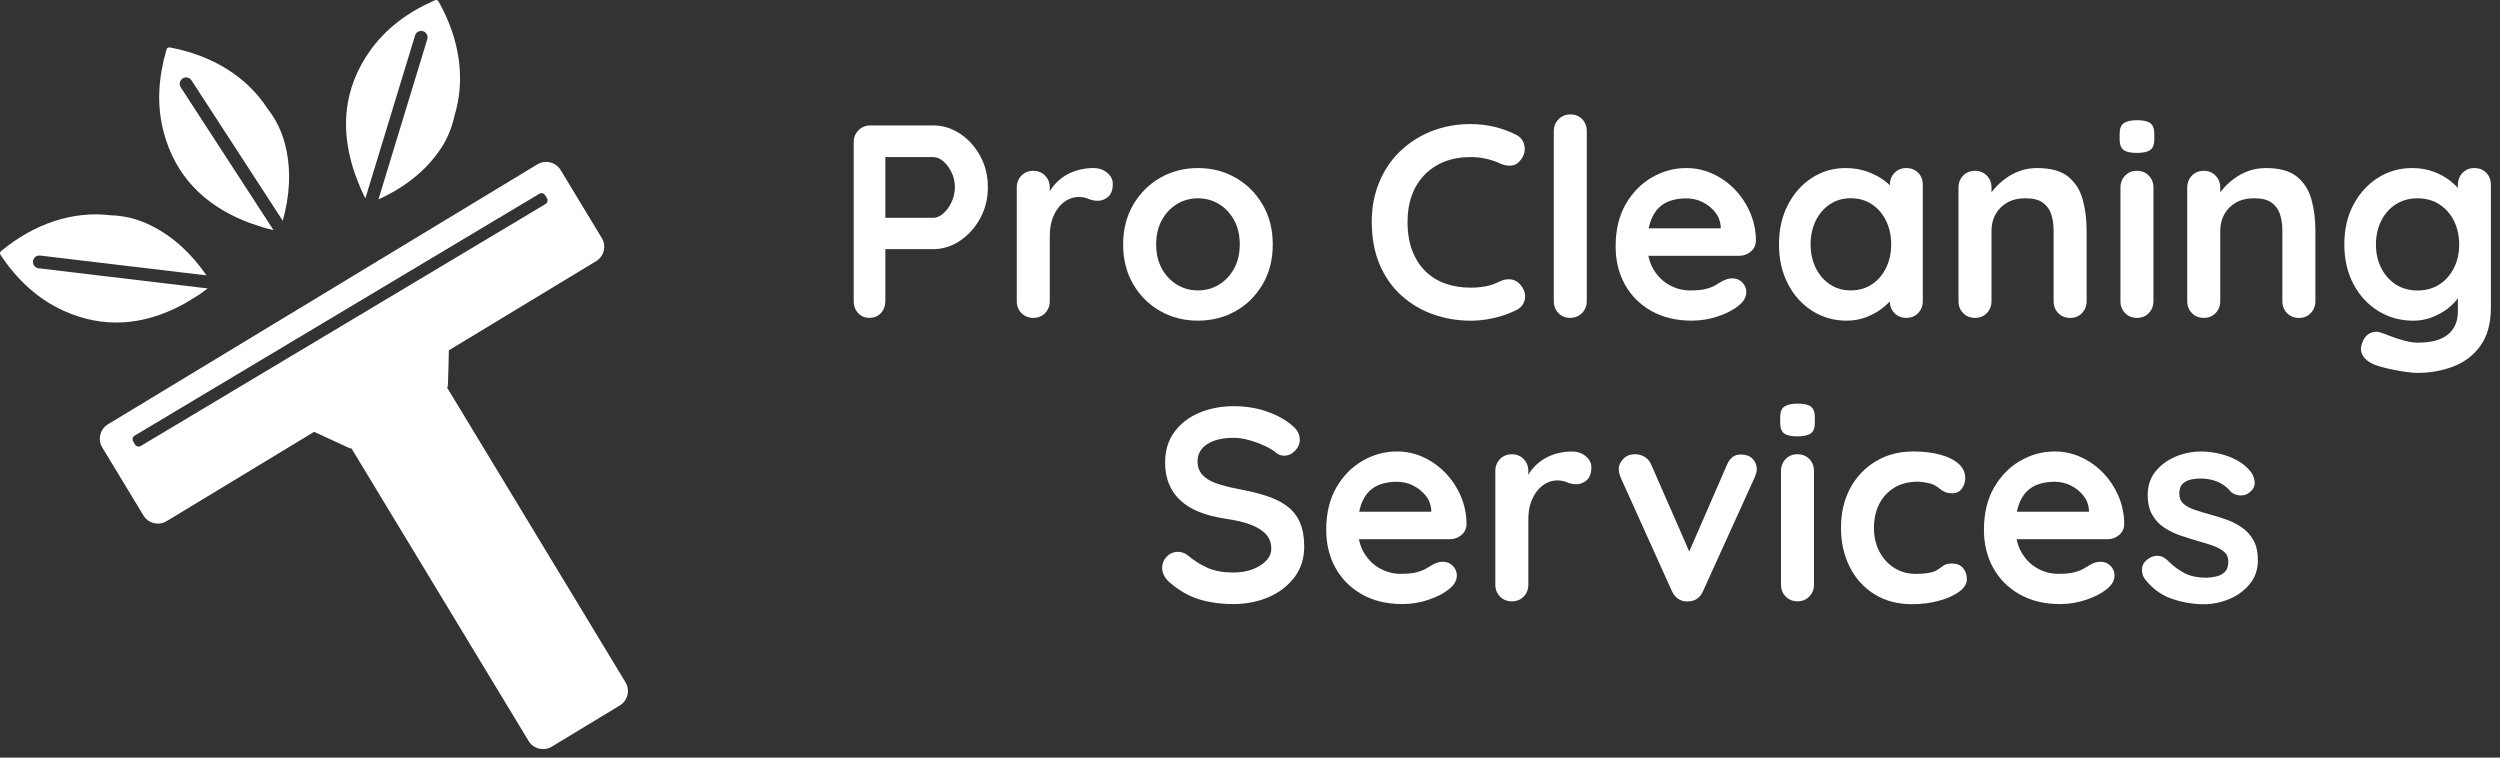 <svg width="264" height="80" viewBox="0 0 264 80" fill="none" xmlns="http://www.w3.org/2000/svg">
<rect x="0" y="0" width="264" height="80" fill="#333333" stroke="none"/>
<path d="M66.056 72.052L47.223 40.945C47.263 40.855 47.29 40.766 47.295 40.681C47.349 39.453 47.375 38.225 47.398 36.993L62.951 27.578C63.785 27.072 64.058 25.97 63.551 25.136L59.2 17.949C58.69 17.115 57.592 16.846 56.758 17.348L11.398 44.807C10.565 45.314 10.291 46.416 10.798 47.25L15.149 54.437C15.655 55.27 16.757 55.544 17.591 55.037L33.175 45.601C34.416 46.179 35.667 46.757 36.921 47.33C36.975 47.357 37.042 47.357 37.114 47.348L55.822 78.249C56.328 79.082 57.431 79.355 58.264 78.849L65.451 74.498C66.294 73.987 66.558 72.889 66.056 72.052ZM14.871 47.093C14.66 47.218 14.387 47.151 14.257 46.94L14.064 46.618C13.939 46.407 14.006 46.134 14.216 46.004L56.951 20.463C57.162 20.337 57.435 20.404 57.565 20.615L57.758 20.933C57.883 21.144 57.816 21.417 57.605 21.547L14.871 47.093Z" fill="white"/>
<path d="M98.543 13.244C99.551 13.244 100.492 13.535 101.375 14.113C102.258 14.696 102.966 15.48 103.508 16.466C104.05 17.451 104.319 18.558 104.319 19.777C104.319 20.978 104.046 22.071 103.508 23.057C102.966 24.043 102.253 24.832 101.375 25.423C100.492 26.015 99.551 26.31 98.543 26.31H93.202L93.493 25.786V31.795C93.493 32.297 93.336 32.718 93.027 33.059C92.718 33.399 92.31 33.565 91.808 33.565C91.324 33.565 90.925 33.395 90.616 33.059C90.307 32.722 90.15 32.301 90.15 31.795V15.018C90.15 14.517 90.32 14.095 90.657 13.755C90.993 13.414 91.414 13.248 91.92 13.248H98.543V13.244ZM98.543 23.003C98.91 23.003 99.269 22.847 99.618 22.537C99.968 22.228 100.259 21.825 100.488 21.332C100.716 20.839 100.837 20.319 100.837 19.777C100.837 19.217 100.721 18.693 100.488 18.209C100.255 17.725 99.963 17.335 99.618 17.035C99.269 16.735 98.91 16.587 98.543 16.587H93.144L93.493 16.062V23.465L93.175 22.999H98.543V23.003Z" fill="white"/>
<path d="M109.114 33.569C108.612 33.569 108.195 33.399 107.864 33.063C107.532 32.727 107.371 32.306 107.371 31.799V19.808C107.371 19.306 107.536 18.885 107.864 18.545C108.191 18.209 108.607 18.038 109.114 18.038C109.616 18.038 110.032 18.209 110.364 18.545C110.691 18.885 110.857 19.306 110.857 19.808V22.537L110.655 20.593C110.87 20.127 111.144 19.719 111.484 19.36C111.825 19.002 112.206 18.702 112.631 18.46C113.057 18.218 113.514 18.038 113.998 17.922C114.482 17.805 114.966 17.747 115.45 17.747C116.032 17.747 116.521 17.913 116.915 18.24C117.309 18.572 117.511 18.957 117.511 19.401C117.511 20.041 117.345 20.498 117.018 20.781C116.686 21.063 116.332 21.202 115.943 21.202C115.575 21.202 115.239 21.135 114.939 21C114.639 20.866 114.294 20.799 113.908 20.799C113.559 20.799 113.205 20.879 112.846 21.045C112.488 21.211 112.161 21.466 111.86 21.816C111.56 22.165 111.318 22.596 111.135 23.106C110.951 23.622 110.857 24.222 110.857 24.921V31.804C110.857 32.306 110.691 32.727 110.364 33.067C110.032 33.404 109.616 33.569 109.114 33.569Z" fill="white"/>
<path d="M134.404 25.817C134.404 27.404 134.05 28.802 133.342 30.011C132.634 31.221 131.689 32.167 130.497 32.843C129.305 33.52 127.974 33.861 126.504 33.861C125.034 33.861 123.704 33.525 122.512 32.843C121.32 32.167 120.374 31.221 119.666 30.011C118.958 28.802 118.604 27.404 118.604 25.817C118.604 24.231 118.958 22.833 119.666 21.623C120.374 20.413 121.32 19.463 122.512 18.778C123.704 18.092 125.034 17.747 126.504 17.747C127.974 17.747 129.305 18.092 130.497 18.778C131.689 19.463 132.634 20.413 133.342 21.623C134.05 22.833 134.404 24.231 134.404 25.817ZM130.918 25.817C130.918 24.831 130.721 23.976 130.322 23.25C129.923 22.524 129.394 21.959 128.727 21.551C128.059 21.144 127.32 20.942 126.504 20.942C125.693 20.942 124.949 21.144 124.282 21.551C123.614 21.959 123.081 22.524 122.686 23.25C122.288 23.976 122.09 24.831 122.09 25.817C122.09 26.785 122.288 27.632 122.686 28.358C123.081 29.084 123.614 29.648 124.282 30.056C124.949 30.464 125.689 30.666 126.504 30.666C127.315 30.666 128.059 30.464 128.727 30.056C129.394 29.648 129.928 29.084 130.322 28.358C130.721 27.632 130.918 26.785 130.918 25.817Z" fill="white"/>
<path d="M160.102 14.234C160.604 14.485 160.899 14.884 160.989 15.426C161.074 15.968 160.935 16.461 160.568 16.905C160.317 17.254 159.99 17.447 159.596 17.487C159.197 17.528 158.798 17.447 158.39 17.254C157.924 17.039 157.436 16.878 156.925 16.761C156.414 16.645 155.876 16.587 155.312 16.587C154.268 16.587 153.331 16.753 152.511 17.08C151.687 17.411 150.988 17.877 150.405 18.487C149.823 19.096 149.384 19.817 149.083 20.651C148.783 21.484 148.635 22.403 148.635 23.411C148.635 24.594 148.805 25.616 149.142 26.489C149.482 27.359 149.948 28.085 150.549 28.667C151.149 29.25 151.857 29.68 152.668 29.958C153.479 30.24 154.362 30.379 155.312 30.379C155.836 30.379 156.356 30.33 156.88 30.236C157.404 30.137 157.906 29.967 158.39 29.711C158.798 29.519 159.197 29.451 159.596 29.51C159.99 29.568 160.326 29.77 160.599 30.119C160.985 30.603 161.128 31.1 161.02 31.616C160.913 32.131 160.617 32.503 160.133 32.736C159.631 32.987 159.112 33.197 158.578 33.359C158.045 33.525 157.507 33.65 156.965 33.735C156.423 33.82 155.872 33.865 155.312 33.865C153.918 33.865 152.596 33.641 151.346 33.197C150.096 32.754 148.985 32.095 148.008 31.221C147.031 30.352 146.26 29.263 145.7 27.955C145.14 26.646 144.858 25.132 144.858 23.411C144.858 21.919 145.113 20.548 145.629 19.289C146.139 18.029 146.865 16.941 147.806 16.022C148.747 15.104 149.854 14.387 151.131 13.871C152.408 13.36 153.802 13.101 155.312 13.101C156.163 13.101 156.997 13.199 157.808 13.392C158.619 13.585 159.385 13.867 160.102 14.234Z" fill="white"/>
<path d="M167.563 31.799C167.563 32.301 167.392 32.722 167.056 33.063C166.716 33.404 166.295 33.569 165.793 33.569C165.309 33.569 164.901 33.399 164.574 33.063C164.242 32.727 164.081 32.306 164.081 31.799V13.853C164.081 13.351 164.251 12.93 164.587 12.59C164.923 12.249 165.345 12.083 165.851 12.083C166.353 12.083 166.765 12.254 167.083 12.59C167.401 12.93 167.563 13.351 167.563 13.853V31.799Z" fill="white"/>
<path d="M178.653 33.861C177.009 33.861 175.579 33.516 174.369 32.83C173.16 32.144 172.232 31.208 171.582 30.029C170.932 28.851 170.61 27.515 170.61 26.023C170.61 24.28 170.964 22.797 171.672 21.565C172.38 20.337 173.303 19.392 174.446 18.733C175.588 18.074 176.798 17.747 178.075 17.747C179.061 17.747 179.997 17.949 180.876 18.357C181.758 18.764 182.534 19.32 183.215 20.028C183.891 20.736 184.429 21.551 184.828 22.483C185.222 23.411 185.424 24.401 185.424 25.445C185.406 25.911 185.222 26.288 184.873 26.579C184.523 26.87 184.12 27.014 183.654 27.014H172.564L171.694 24.11H182.35L181.709 24.693V23.908C181.669 23.348 181.472 22.842 181.113 22.398C180.755 21.955 180.311 21.601 179.778 21.336C179.245 21.076 178.68 20.947 178.08 20.947C177.497 20.947 176.955 21.023 176.453 21.18C175.951 21.336 175.512 21.596 175.145 21.964C174.777 22.331 174.486 22.824 174.275 23.442C174.06 24.061 173.957 24.845 173.957 25.795C173.957 26.839 174.177 27.726 174.611 28.452C175.046 29.178 175.606 29.729 176.296 30.105C176.982 30.482 177.712 30.67 178.487 30.67C179.204 30.67 179.773 30.612 180.199 30.495C180.625 30.379 180.97 30.24 181.23 30.074C181.49 29.908 181.727 29.769 181.942 29.653C182.292 29.478 182.619 29.393 182.928 29.393C183.354 29.393 183.708 29.536 183.99 29.828C184.272 30.119 184.411 30.455 184.411 30.845C184.411 31.369 184.138 31.844 183.6 32.27C183.098 32.696 182.39 33.067 181.481 33.386C180.562 33.699 179.621 33.861 178.653 33.861Z" fill="white"/>
<path d="M201.304 17.747C201.806 17.747 202.223 17.913 202.554 18.24C202.881 18.572 203.047 18.993 203.047 19.517V31.799C203.047 32.301 202.881 32.722 202.554 33.063C202.223 33.404 201.81 33.569 201.304 33.569C200.802 33.569 200.386 33.399 200.054 33.063C199.722 32.727 199.561 32.306 199.561 31.799V30.374L200.202 30.634C200.202 30.885 200.067 31.19 199.794 31.548C199.521 31.907 199.153 32.261 198.692 32.61C198.226 32.96 197.679 33.256 197.052 33.498C196.424 33.739 195.739 33.861 195.004 33.861C193.669 33.861 192.459 33.516 191.374 32.83C190.29 32.144 189.434 31.194 188.807 29.985C188.179 28.775 187.861 27.386 187.861 25.817C187.861 24.231 188.175 22.833 188.807 21.623C189.434 20.413 190.281 19.463 191.347 18.778C192.414 18.092 193.592 17.747 194.892 17.747C195.725 17.747 196.487 17.873 197.186 18.123C197.885 18.375 198.49 18.693 199.001 19.082C199.512 19.468 199.911 19.862 200.193 20.256C200.475 20.655 200.614 20.987 200.614 21.26L199.57 21.637V19.517C199.57 19.015 199.736 18.594 200.063 18.253C200.381 17.917 200.798 17.747 201.304 17.747ZM195.439 30.666C196.29 30.666 197.034 30.451 197.675 30.025C198.315 29.599 198.813 29.017 199.171 28.282C199.53 27.547 199.709 26.722 199.709 25.813C199.709 24.885 199.53 24.052 199.171 23.317C198.813 22.582 198.315 22 197.675 21.574C197.034 21.148 196.29 20.933 195.439 20.933C194.605 20.933 193.87 21.148 193.234 21.574C192.593 22 192.096 22.582 191.737 23.317C191.379 24.052 191.2 24.885 191.2 25.813C191.2 26.722 191.379 27.547 191.737 28.282C192.096 29.017 192.593 29.599 193.234 30.025C193.87 30.455 194.605 30.666 195.439 30.666Z" fill="white"/>
<path d="M215.123 17.747C216.557 17.747 217.646 18.047 218.39 18.648C219.134 19.248 219.649 20.046 219.927 21.045C220.209 22.044 220.348 23.151 220.348 24.37V31.804C220.348 32.306 220.182 32.727 219.855 33.067C219.523 33.408 219.111 33.574 218.605 33.574C218.103 33.574 217.686 33.404 217.355 33.067C217.023 32.731 216.862 32.31 216.862 31.804V24.366C216.862 23.725 216.781 23.151 216.615 22.636C216.45 22.125 216.154 21.713 215.728 21.404C215.302 21.094 214.693 20.938 213.9 20.938C213.125 20.938 212.47 21.094 211.942 21.404C211.408 21.713 211.001 22.125 210.723 22.636C210.441 23.151 210.302 23.725 210.302 24.366V31.799C210.302 32.301 210.136 32.722 209.809 33.063C209.477 33.404 209.065 33.569 208.559 33.569C208.057 33.569 207.64 33.399 207.308 33.063C206.977 32.727 206.816 32.306 206.816 31.799V19.808C206.816 19.306 206.981 18.885 207.308 18.545C207.636 18.209 208.052 18.038 208.559 18.038C209.061 18.038 209.477 18.209 209.809 18.545C210.136 18.885 210.302 19.306 210.302 19.808V21.058L209.867 20.973C210.042 20.646 210.293 20.292 210.624 19.911C210.951 19.535 211.341 19.181 211.785 18.849C212.229 18.522 212.735 18.253 213.295 18.052C213.855 17.846 214.464 17.747 215.123 17.747Z" fill="white"/>
<path d="M225.635 16.148C224.977 16.148 224.511 16.04 224.242 15.829C223.969 15.614 223.834 15.238 223.834 14.696V14.145C223.834 13.584 223.982 13.199 224.282 12.997C224.582 12.796 225.039 12.693 225.662 12.693C226.339 12.693 226.814 12.8 227.087 13.011C227.356 13.226 227.495 13.602 227.495 14.145V14.696C227.495 15.256 227.352 15.641 227.06 15.843C226.769 16.044 226.294 16.148 225.635 16.148ZM227.405 31.799C227.405 32.301 227.24 32.722 226.912 33.063C226.581 33.404 226.169 33.569 225.662 33.569C225.16 33.569 224.744 33.399 224.412 33.063C224.081 32.727 223.919 32.306 223.919 31.799V19.808C223.919 19.306 224.085 18.885 224.412 18.545C224.739 18.209 225.156 18.038 225.662 18.038C226.164 18.038 226.581 18.209 226.912 18.545C227.24 18.885 227.405 19.306 227.405 19.808V31.799Z" fill="white"/>
<path d="M239.28 17.747C240.714 17.747 241.803 18.047 242.546 18.648C243.29 19.248 243.806 20.046 244.083 21.045C244.366 22.044 244.505 23.151 244.505 24.37V31.804C244.505 32.306 244.339 32.727 244.012 33.067C243.68 33.408 243.268 33.574 242.762 33.574C242.26 33.574 241.843 33.404 241.511 33.067C241.18 32.731 241.018 32.31 241.018 31.804V24.366C241.018 23.725 240.938 23.151 240.772 22.636C240.606 22.125 240.31 21.713 239.885 21.404C239.459 21.094 238.85 20.938 238.057 20.938C237.281 20.938 236.627 21.094 236.098 21.404C235.565 21.713 235.157 22.125 234.88 22.636C234.597 23.151 234.458 23.725 234.458 24.366V31.799C234.458 32.301 234.293 32.722 233.965 33.063C233.634 33.404 233.222 33.569 232.715 33.569C232.213 33.569 231.797 33.399 231.465 33.063C231.133 32.727 230.972 32.306 230.972 31.799V19.808C230.972 19.306 231.138 18.885 231.465 18.545C231.792 18.209 232.209 18.038 232.715 18.038C233.217 18.038 233.634 18.209 233.965 18.545C234.293 18.885 234.458 19.306 234.458 19.808V21.058L234.024 20.973C234.198 20.646 234.449 20.292 234.781 19.911C235.108 19.535 235.498 19.181 235.942 18.849C236.385 18.522 236.891 18.253 237.452 18.052C238.012 17.846 238.621 17.747 239.28 17.747Z" fill="white"/>
<path d="M254.73 17.747C255.541 17.747 256.289 17.873 256.966 18.123C257.643 18.375 258.23 18.693 258.723 19.082C259.215 19.468 259.605 19.862 259.883 20.256C260.165 20.655 260.304 20.987 260.304 21.26L259.552 21.637V19.517C259.552 19.015 259.717 18.594 260.044 18.253C260.372 17.917 260.788 17.747 261.295 17.747C261.796 17.747 262.213 17.913 262.545 18.24C262.872 18.572 263.038 18.993 263.038 19.517V32.44C263.038 34.125 262.675 35.474 261.949 36.491C261.223 37.508 260.268 38.243 259.09 38.695C257.907 39.148 256.639 39.377 255.286 39.377C254.9 39.377 254.394 39.327 253.776 39.233C253.157 39.135 252.566 39.018 252.006 38.884C251.446 38.749 251.02 38.624 250.729 38.507C250.146 38.256 249.747 37.943 249.523 37.562C249.299 37.185 249.259 36.782 249.393 36.356C249.568 35.796 249.846 35.411 250.236 35.209C250.621 35.008 251.029 34.981 251.454 35.138C251.647 35.196 251.965 35.312 252.413 35.487C252.857 35.662 253.345 35.823 253.879 35.967C254.412 36.11 254.882 36.186 255.286 36.186C256.737 36.186 257.813 35.895 258.507 35.317C259.206 34.734 259.552 33.932 259.552 32.906V30.379L259.901 30.639C259.901 30.89 259.771 31.194 259.511 31.553C259.251 31.911 258.893 32.265 258.436 32.615C257.979 32.964 257.445 33.26 256.823 33.502C256.204 33.744 255.546 33.865 254.847 33.865C253.471 33.865 252.234 33.52 251.132 32.834C250.03 32.149 249.156 31.199 248.519 29.989C247.879 28.779 247.561 27.39 247.561 25.822C247.561 24.235 247.879 22.837 248.519 21.628C249.16 20.418 250.021 19.468 251.105 18.782C252.18 18.088 253.39 17.747 254.73 17.747ZM255.281 20.942C254.412 20.942 253.646 21.157 252.987 21.583C252.328 22.009 251.817 22.591 251.45 23.326C251.083 24.061 250.899 24.894 250.899 25.822C250.899 26.731 251.083 27.556 251.45 28.291C251.817 29.026 252.333 29.608 252.987 30.034C253.646 30.459 254.412 30.675 255.281 30.675C256.173 30.675 256.944 30.459 257.602 30.034C258.261 29.608 258.772 29.026 259.139 28.291C259.507 27.556 259.69 26.731 259.69 25.822C259.69 24.894 259.507 24.061 259.139 23.326C258.772 22.591 258.257 22.009 257.602 21.583C256.944 21.153 256.168 20.942 255.281 20.942Z" fill="white"/>
<path d="M130.268 63.789C128.915 63.789 127.691 63.618 126.611 63.282C125.527 62.942 124.492 62.35 123.506 61.495C123.255 61.279 123.063 61.042 122.924 60.769C122.789 60.5 122.722 60.226 122.722 59.958C122.722 59.514 122.883 59.12 123.201 58.783C123.52 58.443 123.923 58.277 124.407 58.277C124.774 58.277 125.106 58.394 125.393 58.627C126.128 59.227 126.858 59.684 127.584 59.993C128.31 60.303 129.206 60.459 130.268 60.459C130.985 60.459 131.644 60.347 132.244 60.128C132.844 59.904 133.328 59.603 133.696 59.227C134.063 58.851 134.247 58.421 134.247 57.937C134.247 57.354 134.072 56.861 133.723 56.458C133.373 56.05 132.84 55.71 132.128 55.427C131.411 55.145 130.501 54.93 129.399 54.773C128.355 54.616 127.436 54.383 126.638 54.061C125.845 53.742 125.182 53.335 124.649 52.842C124.116 52.349 123.717 51.766 123.443 51.099C123.17 50.431 123.036 49.683 123.036 48.849C123.036 47.59 123.358 46.515 124.008 45.627C124.658 44.736 125.532 44.059 126.634 43.593C127.736 43.127 128.955 42.894 130.29 42.894C131.549 42.894 132.714 43.082 133.79 43.459C134.865 43.835 135.739 44.315 136.416 44.897C136.976 45.341 137.258 45.856 137.258 46.434C137.258 46.86 137.092 47.245 136.765 47.595C136.434 47.944 136.048 48.119 135.605 48.119C135.313 48.119 135.054 48.034 134.821 47.859C134.511 47.59 134.095 47.33 133.57 47.088C133.046 46.846 132.495 46.645 131.917 46.479C131.334 46.313 130.792 46.233 130.29 46.233C129.457 46.233 128.758 46.34 128.184 46.551C127.615 46.766 127.181 47.053 126.894 47.42C126.603 47.787 126.459 48.213 126.459 48.697C126.459 49.279 126.629 49.759 126.965 50.135C127.306 50.512 127.794 50.812 128.431 51.036C129.072 51.26 129.833 51.457 130.725 51.632C131.886 51.847 132.907 52.098 133.79 52.385C134.673 52.676 135.403 53.048 135.981 53.501C136.564 53.958 136.998 54.527 137.29 55.212C137.581 55.898 137.724 56.736 137.724 57.726C137.724 58.985 137.375 60.069 136.68 60.979C135.981 61.889 135.067 62.588 133.938 63.072C132.809 63.547 131.581 63.789 130.268 63.789Z" fill="white"/>
<path d="M148.093 63.789C146.448 63.789 145.019 63.444 143.809 62.758C142.599 62.072 141.672 61.136 141.022 59.958C140.372 58.779 140.05 57.444 140.05 55.952C140.05 54.209 140.404 52.725 141.112 51.493C141.82 50.265 142.743 49.32 143.885 48.661C145.028 48.002 146.238 47.675 147.515 47.675C148.501 47.675 149.437 47.877 150.315 48.285C151.198 48.693 151.973 49.248 152.655 49.956C153.331 50.664 153.869 51.48 154.268 52.412C154.662 53.339 154.864 54.33 154.864 55.373C154.846 55.84 154.662 56.216 154.312 56.507C153.963 56.798 153.56 56.942 153.094 56.942H141.994L141.125 54.038H151.781L151.14 54.621V53.837C151.1 53.276 150.902 52.77 150.544 52.327C150.186 51.883 149.742 51.529 149.209 51.264C148.675 51.005 148.111 50.875 147.51 50.875C146.928 50.875 146.386 50.951 145.884 51.108C145.382 51.264 144.943 51.524 144.575 51.892C144.208 52.259 143.917 52.752 143.706 53.37C143.491 53.989 143.388 54.773 143.388 55.723C143.388 56.767 143.608 57.654 144.042 58.38C144.477 59.106 145.037 59.657 145.727 60.034C146.413 60.41 147.143 60.598 147.918 60.598C148.635 60.598 149.204 60.54 149.63 60.423C150.056 60.307 150.401 60.168 150.661 60.002C150.92 59.837 151.158 59.698 151.373 59.581C151.722 59.406 152.05 59.321 152.359 59.321C152.784 59.321 153.138 59.465 153.421 59.756C153.703 60.047 153.842 60.383 153.842 60.773C153.842 61.297 153.569 61.772 153.031 62.198C152.529 62.624 151.821 62.996 150.911 63.314C150.002 63.632 149.061 63.789 148.093 63.789Z" fill="white"/>
<path d="M159.649 63.502C159.147 63.502 158.731 63.332 158.399 62.995C158.068 62.659 157.906 62.238 157.906 61.732V49.741C157.906 49.239 158.072 48.818 158.399 48.477C158.726 48.141 159.143 47.971 159.649 47.971C160.151 47.971 160.568 48.141 160.9 48.477C161.227 48.818 161.392 49.239 161.392 49.741V52.47L161.191 50.525C161.406 50.059 161.679 49.651 162.02 49.293C162.36 48.934 162.741 48.634 163.167 48.392C163.593 48.15 164.05 47.971 164.534 47.854C165.017 47.738 165.501 47.68 165.985 47.68C166.568 47.68 167.056 47.846 167.451 48.173C167.845 48.504 168.047 48.889 168.047 49.333C168.047 49.974 167.881 50.431 167.554 50.713C167.222 50.996 166.868 51.135 166.478 51.135C166.111 51.135 165.775 51.067 165.475 50.933C165.174 50.798 164.829 50.731 164.444 50.731C164.094 50.731 163.74 50.812 163.382 50.978C163.023 51.143 162.696 51.399 162.396 51.748C162.096 52.098 161.854 52.528 161.67 53.039C161.487 53.554 161.392 54.155 161.392 54.854V61.736C161.392 62.238 161.227 62.659 160.9 63C160.568 63.332 160.151 63.502 159.649 63.502Z" fill="white"/>
<path d="M172.657 47.967C173.025 47.967 173.365 48.061 173.675 48.244C173.984 48.428 174.217 48.706 174.374 49.073L178.644 58.828L178.003 59.12L182.359 49.1C182.686 48.325 183.201 47.958 183.896 47.998C184.38 47.998 184.769 48.146 185.07 48.446C185.37 48.746 185.518 49.118 185.518 49.562C185.518 49.696 185.495 49.844 185.446 49.996C185.397 50.153 185.343 50.297 185.285 50.431L179.854 62.395C179.545 63.094 179.052 63.462 178.375 63.497C178.008 63.556 177.654 63.489 177.313 63.296C176.973 63.103 176.717 62.803 176.542 62.395L171.143 50.431C171.103 50.333 171.062 50.207 171.013 50.055C170.964 49.898 170.941 49.719 170.941 49.504C170.941 49.154 171.098 48.813 171.407 48.473C171.716 48.137 172.133 47.967 172.657 47.967Z" fill="white"/>
<path d="M189.788 46.08C189.129 46.08 188.663 45.972 188.395 45.762C188.121 45.547 187.987 45.17 187.987 44.628V44.077C187.987 43.517 188.135 43.132 188.435 42.93C188.735 42.728 189.192 42.625 189.815 42.625C190.492 42.625 190.967 42.733 191.24 42.943C191.509 43.158 191.648 43.535 191.648 44.077V44.628C191.648 45.188 191.504 45.574 191.213 45.775C190.922 45.977 190.447 46.08 189.788 46.08ZM191.558 61.727C191.558 62.229 191.392 62.651 191.065 62.991C190.734 63.332 190.321 63.497 189.815 63.497C189.313 63.497 188.896 63.327 188.565 62.991C188.233 62.655 188.072 62.234 188.072 61.727V49.736C188.072 49.235 188.238 48.813 188.565 48.473C188.892 48.137 189.309 47.967 189.815 47.967C190.317 47.967 190.734 48.137 191.065 48.473C191.392 48.813 191.558 49.235 191.558 49.736V61.727Z" fill="white"/>
<path d="M202.043 47.675C203.146 47.675 204.109 47.792 204.934 48.025C205.758 48.258 206.394 48.58 206.851 48.997C207.304 49.414 207.533 49.911 207.533 50.494C207.533 50.884 207.416 51.242 207.183 51.583C206.95 51.923 206.614 52.089 206.166 52.089C205.857 52.089 205.601 52.044 205.395 51.959C205.194 51.874 205.014 51.762 204.857 51.623C204.701 51.489 204.517 51.363 204.306 51.247C204.114 51.13 203.818 51.041 203.419 50.969C203.02 50.902 202.725 50.866 202.532 50.866C201.546 50.866 200.708 51.081 200.023 51.507C199.337 51.932 198.808 52.51 198.441 53.236C198.073 53.962 197.89 54.8 197.89 55.75C197.89 56.678 198.078 57.506 198.454 58.232C198.831 58.958 199.355 59.536 200.023 59.962C200.69 60.388 201.461 60.603 202.33 60.603C202.814 60.603 203.231 60.576 203.58 60.518C203.93 60.459 204.221 60.374 204.45 60.258C204.719 60.101 204.961 59.94 205.176 59.765C205.391 59.59 205.709 59.505 206.135 59.505C206.636 59.505 207.026 59.666 207.295 59.984C207.564 60.303 207.703 60.697 207.703 61.158C207.703 61.642 207.43 62.081 206.892 62.48C206.35 62.879 205.637 63.197 204.759 63.439C203.876 63.681 202.926 63.802 201.9 63.802C200.372 63.802 199.046 63.448 197.921 62.74C196.796 62.032 195.931 61.069 195.322 59.85C194.713 58.631 194.408 57.264 194.408 55.754C194.408 54.168 194.731 52.77 195.38 51.56C196.03 50.35 196.931 49.4 198.082 48.715C199.229 48.02 200.551 47.675 202.043 47.675Z" fill="white"/>
<path d="M217.547 63.789C215.903 63.789 214.473 63.444 213.264 62.758C212.054 62.072 211.126 61.136 210.476 59.958C209.827 58.779 209.504 57.444 209.504 55.952C209.504 54.209 209.858 52.725 210.566 51.493C211.274 50.265 212.197 49.32 213.34 48.661C214.482 48.002 215.692 47.675 216.969 47.675C217.955 47.675 218.892 47.877 219.77 48.285C220.653 48.693 221.428 49.248 222.109 49.956C222.785 50.664 223.323 51.48 223.722 52.412C224.116 53.339 224.318 54.33 224.318 55.373C224.3 55.84 224.116 56.216 223.767 56.507C223.417 56.798 223.014 56.942 222.548 56.942H211.449L210.579 54.038H221.235L220.594 54.621V53.837C220.554 53.276 220.357 52.77 219.998 52.327C219.64 51.883 219.196 51.529 218.663 51.264C218.13 51.005 217.565 50.875 216.965 50.875C216.382 50.875 215.84 50.951 215.338 51.108C214.836 51.264 214.397 51.524 214.03 51.892C213.662 52.259 213.371 52.752 213.16 53.37C212.945 53.989 212.842 54.773 212.842 55.723C212.842 56.767 213.062 57.654 213.497 58.38C213.931 59.106 214.491 59.657 215.181 60.034C215.867 60.41 216.597 60.598 217.373 60.598C218.089 60.598 218.659 60.54 219.084 60.423C219.51 60.307 219.855 60.168 220.115 60.002C220.375 59.837 220.612 59.698 220.827 59.581C221.177 59.406 221.504 59.321 221.813 59.321C222.239 59.321 222.593 59.465 222.875 59.756C223.157 60.047 223.296 60.383 223.296 60.773C223.296 61.297 223.023 61.772 222.485 62.198C221.983 62.624 221.275 62.996 220.366 63.314C219.452 63.632 218.515 63.789 217.547 63.789Z" fill="white"/>
<path d="M226.46 61.091C226.267 60.822 226.178 60.473 226.2 60.047C226.218 59.621 226.469 59.254 226.953 58.945C227.262 58.752 227.594 58.667 227.939 58.698C228.288 58.725 228.624 58.904 228.956 59.236C229.516 59.796 230.107 60.235 230.726 60.544C231.344 60.854 232.119 61.01 233.047 61.01C233.338 60.992 233.656 60.948 234.006 60.88C234.355 60.813 234.66 60.656 234.92 60.414C235.18 60.172 235.31 59.801 235.31 59.299C235.31 58.873 235.166 58.532 234.875 58.282C234.584 58.031 234.203 57.816 233.728 57.641C233.253 57.466 232.724 57.3 232.146 57.148C231.546 56.973 230.932 56.78 230.3 56.565C229.673 56.355 229.095 56.077 228.57 55.736C228.046 55.4 227.62 54.948 227.293 54.388C226.962 53.828 226.8 53.12 226.8 52.268C226.8 51.3 227.069 50.476 227.612 49.799C228.154 49.123 228.857 48.598 229.718 48.231C230.578 47.863 231.483 47.68 232.433 47.68C233.033 47.68 233.661 47.751 234.319 47.899C234.978 48.043 235.605 48.276 236.206 48.598C236.806 48.916 237.308 49.338 237.716 49.862C237.927 50.153 238.052 50.503 238.092 50.906C238.133 51.314 237.949 51.681 237.541 52.008C237.25 52.241 236.914 52.344 236.524 52.313C236.139 52.286 235.816 52.152 235.565 51.923C235.234 51.497 234.794 51.157 234.243 50.906C233.692 50.655 233.056 50.53 232.343 50.53C232.052 50.53 231.738 50.565 231.398 50.633C231.057 50.7 230.762 50.848 230.511 51.067C230.26 51.291 230.134 51.645 230.134 52.129C230.134 52.573 230.278 52.927 230.569 53.191C230.86 53.451 231.25 53.666 231.743 53.832C232.236 53.998 232.765 54.155 233.325 54.312C233.907 54.468 234.494 54.652 235.095 54.863C235.695 55.078 236.246 55.355 236.748 55.705C237.25 56.054 237.658 56.503 237.967 57.054C238.276 57.605 238.433 58.308 238.433 59.16C238.433 60.146 238.142 60.988 237.564 61.687C236.981 62.386 236.255 62.91 235.386 63.269C234.517 63.627 233.625 63.806 232.715 63.806C231.573 63.806 230.43 63.609 229.287 63.211C228.163 62.798 227.217 62.099 226.46 61.091Z" fill="white"/>
<path fill-rule="evenodd" clip-rule="evenodd" d="M21.933 30.459L4.076 28.331C3.709 28.286 3.44 27.95 3.485 27.578C3.529 27.211 3.866 26.942 4.237 26.987L21.803 29.079C20.27 26.861 18.375 25.02 15.919 23.801C14.499 23.097 13.092 22.775 11.689 22.734C7.63 22.237 3.565 23.671 0.16 26.48C-0.015 26.628 -0.06 26.754 0.093 26.978C1.777 29.465 3.87 31.503 6.621 32.772C10.896 34.739 15.099 34.38 19.204 32.212C19.517 32.046 19.822 31.862 20.136 31.669C20.405 31.512 20.674 31.347 20.938 31.172C20.992 31.14 21.041 31.109 21.095 31.078C21.09 31.078 21.086 31.078 21.086 31.078C21.368 30.885 21.65 30.67 21.933 30.459Z" fill="white"/>
<path fill-rule="evenodd" clip-rule="evenodd" d="M28.883 24.298L19.087 9.22C18.886 8.906 18.975 8.485 19.285 8.283C19.598 8.082 20.019 8.171 20.221 8.481L29.86 23.312C30.581 20.713 30.783 18.079 30.146 15.413C29.779 13.871 29.125 12.585 28.255 11.478C26.037 8.041 22.336 5.837 17.994 5.021C17.77 4.981 17.64 5.026 17.568 5.286C16.735 8.171 16.511 11.084 17.299 14.01C18.527 18.554 21.494 21.551 25.782 23.317C26.109 23.451 26.445 23.568 26.795 23.684C27.09 23.792 27.386 23.89 27.691 23.985C27.749 24.003 27.807 24.025 27.866 24.043C27.866 24.038 27.861 24.038 27.861 24.034C28.197 24.137 28.538 24.218 28.883 24.298Z" fill="white"/>
<path fill-rule="evenodd" clip-rule="evenodd" d="M38.584 20.947L43.831 3.744C43.938 3.39 44.319 3.184 44.673 3.296C45.027 3.404 45.233 3.785 45.121 4.139L39.964 21.058C42.419 19.943 44.566 18.401 46.197 16.197C47.142 14.924 47.707 13.593 47.994 12.218C49.199 8.31 48.505 4.053 46.34 0.209C46.228 0.007 46.107 -0.056 45.865 0.052C43.118 1.271 40.743 2.969 39.009 5.456C36.316 9.319 35.931 13.517 37.338 17.935C37.446 18.271 37.571 18.608 37.706 18.948C37.813 19.244 37.929 19.535 38.055 19.826C38.077 19.884 38.1 19.938 38.122 19.997C38.122 19.992 38.127 19.992 38.127 19.988C38.266 20.315 38.427 20.633 38.584 20.947Z" fill="white"/>
</svg>
